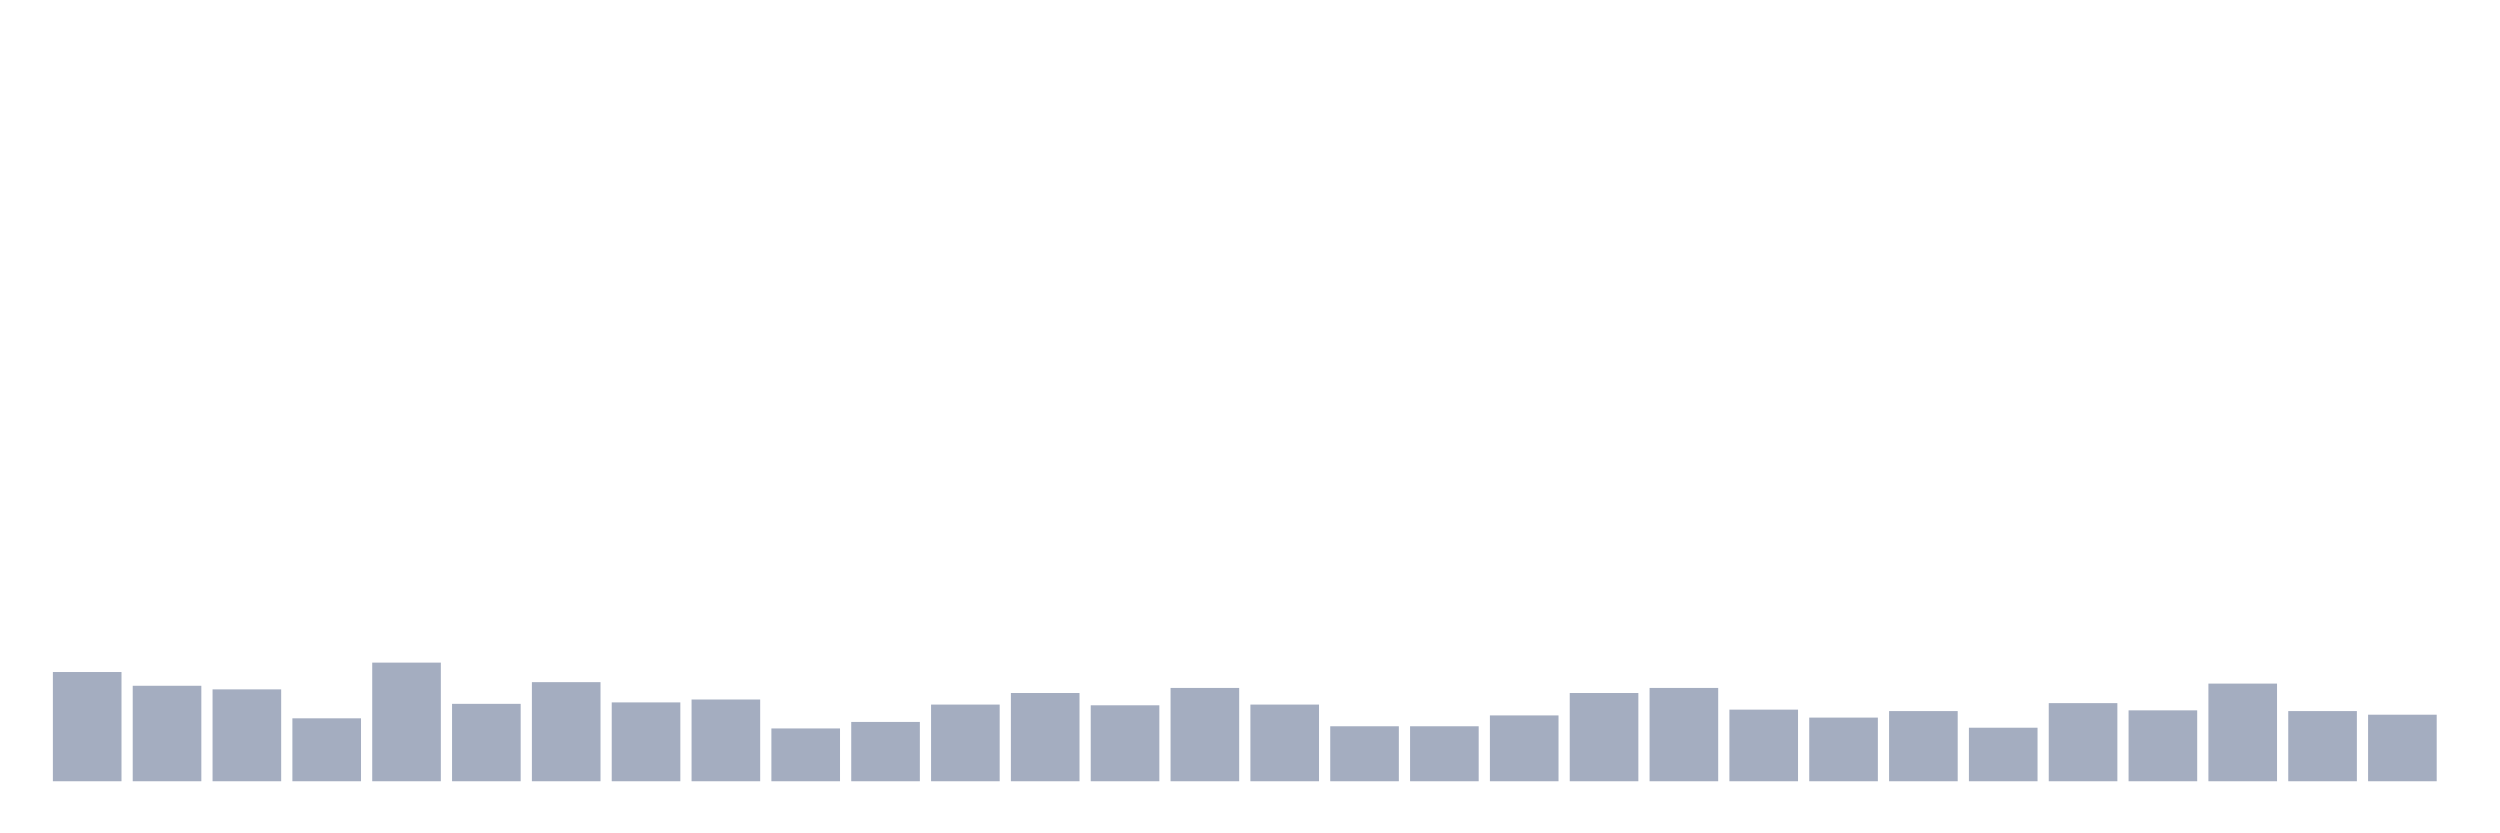 <svg xmlns="http://www.w3.org/2000/svg" viewBox="0 0 480 160"><g transform="translate(10,10)"><rect class="bar" x="0.153" width="13.175" y="119.028" height="20.972" fill="rgb(164,173,192)"></rect><rect class="bar" x="15.482" width="13.175" y="121.667" height="18.333" fill="rgb(164,173,192)"></rect><rect class="bar" x="30.81" width="13.175" y="122.361" height="17.639" fill="rgb(164,173,192)"></rect><rect class="bar" x="46.138" width="13.175" y="127.917" height="12.083" fill="rgb(164,173,192)"></rect><rect class="bar" x="61.466" width="13.175" y="117.222" height="22.778" fill="rgb(164,173,192)"></rect><rect class="bar" x="76.794" width="13.175" y="125.139" height="14.861" fill="rgb(164,173,192)"></rect><rect class="bar" x="92.123" width="13.175" y="120.972" height="19.028" fill="rgb(164,173,192)"></rect><rect class="bar" x="107.451" width="13.175" y="124.861" height="15.139" fill="rgb(164,173,192)"></rect><rect class="bar" x="122.779" width="13.175" y="124.306" height="15.694" fill="rgb(164,173,192)"></rect><rect class="bar" x="138.107" width="13.175" y="129.861" height="10.139" fill="rgb(164,173,192)"></rect><rect class="bar" x="153.436" width="13.175" y="128.611" height="11.389" fill="rgb(164,173,192)"></rect><rect class="bar" x="168.764" width="13.175" y="125.278" height="14.722" fill="rgb(164,173,192)"></rect><rect class="bar" x="184.092" width="13.175" y="123.056" height="16.944" fill="rgb(164,173,192)"></rect><rect class="bar" x="199.42" width="13.175" y="125.417" height="14.583" fill="rgb(164,173,192)"></rect><rect class="bar" x="214.748" width="13.175" y="122.083" height="17.917" fill="rgb(164,173,192)"></rect><rect class="bar" x="230.077" width="13.175" y="125.278" height="14.722" fill="rgb(164,173,192)"></rect><rect class="bar" x="245.405" width="13.175" y="129.444" height="10.556" fill="rgb(164,173,192)"></rect><rect class="bar" x="260.733" width="13.175" y="129.444" height="10.556" fill="rgb(164,173,192)"></rect><rect class="bar" x="276.061" width="13.175" y="127.361" height="12.639" fill="rgb(164,173,192)"></rect><rect class="bar" x="291.39" width="13.175" y="123.056" height="16.944" fill="rgb(164,173,192)"></rect><rect class="bar" x="306.718" width="13.175" y="122.083" height="17.917" fill="rgb(164,173,192)"></rect><rect class="bar" x="322.046" width="13.175" y="126.25" height="13.75" fill="rgb(164,173,192)"></rect><rect class="bar" x="337.374" width="13.175" y="127.778" height="12.222" fill="rgb(164,173,192)"></rect><rect class="bar" x="352.702" width="13.175" y="126.528" height="13.472" fill="rgb(164,173,192)"></rect><rect class="bar" x="368.031" width="13.175" y="129.722" height="10.278" fill="rgb(164,173,192)"></rect><rect class="bar" x="383.359" width="13.175" y="125" height="15" fill="rgb(164,173,192)"></rect><rect class="bar" x="398.687" width="13.175" y="126.389" height="13.611" fill="rgb(164,173,192)"></rect><rect class="bar" x="414.015" width="13.175" y="121.25" height="18.75" fill="rgb(164,173,192)"></rect><rect class="bar" x="429.344" width="13.175" y="126.528" height="13.472" fill="rgb(164,173,192)"></rect><rect class="bar" x="444.672" width="13.175" y="127.222" height="12.778" fill="rgb(164,173,192)"></rect></g></svg>